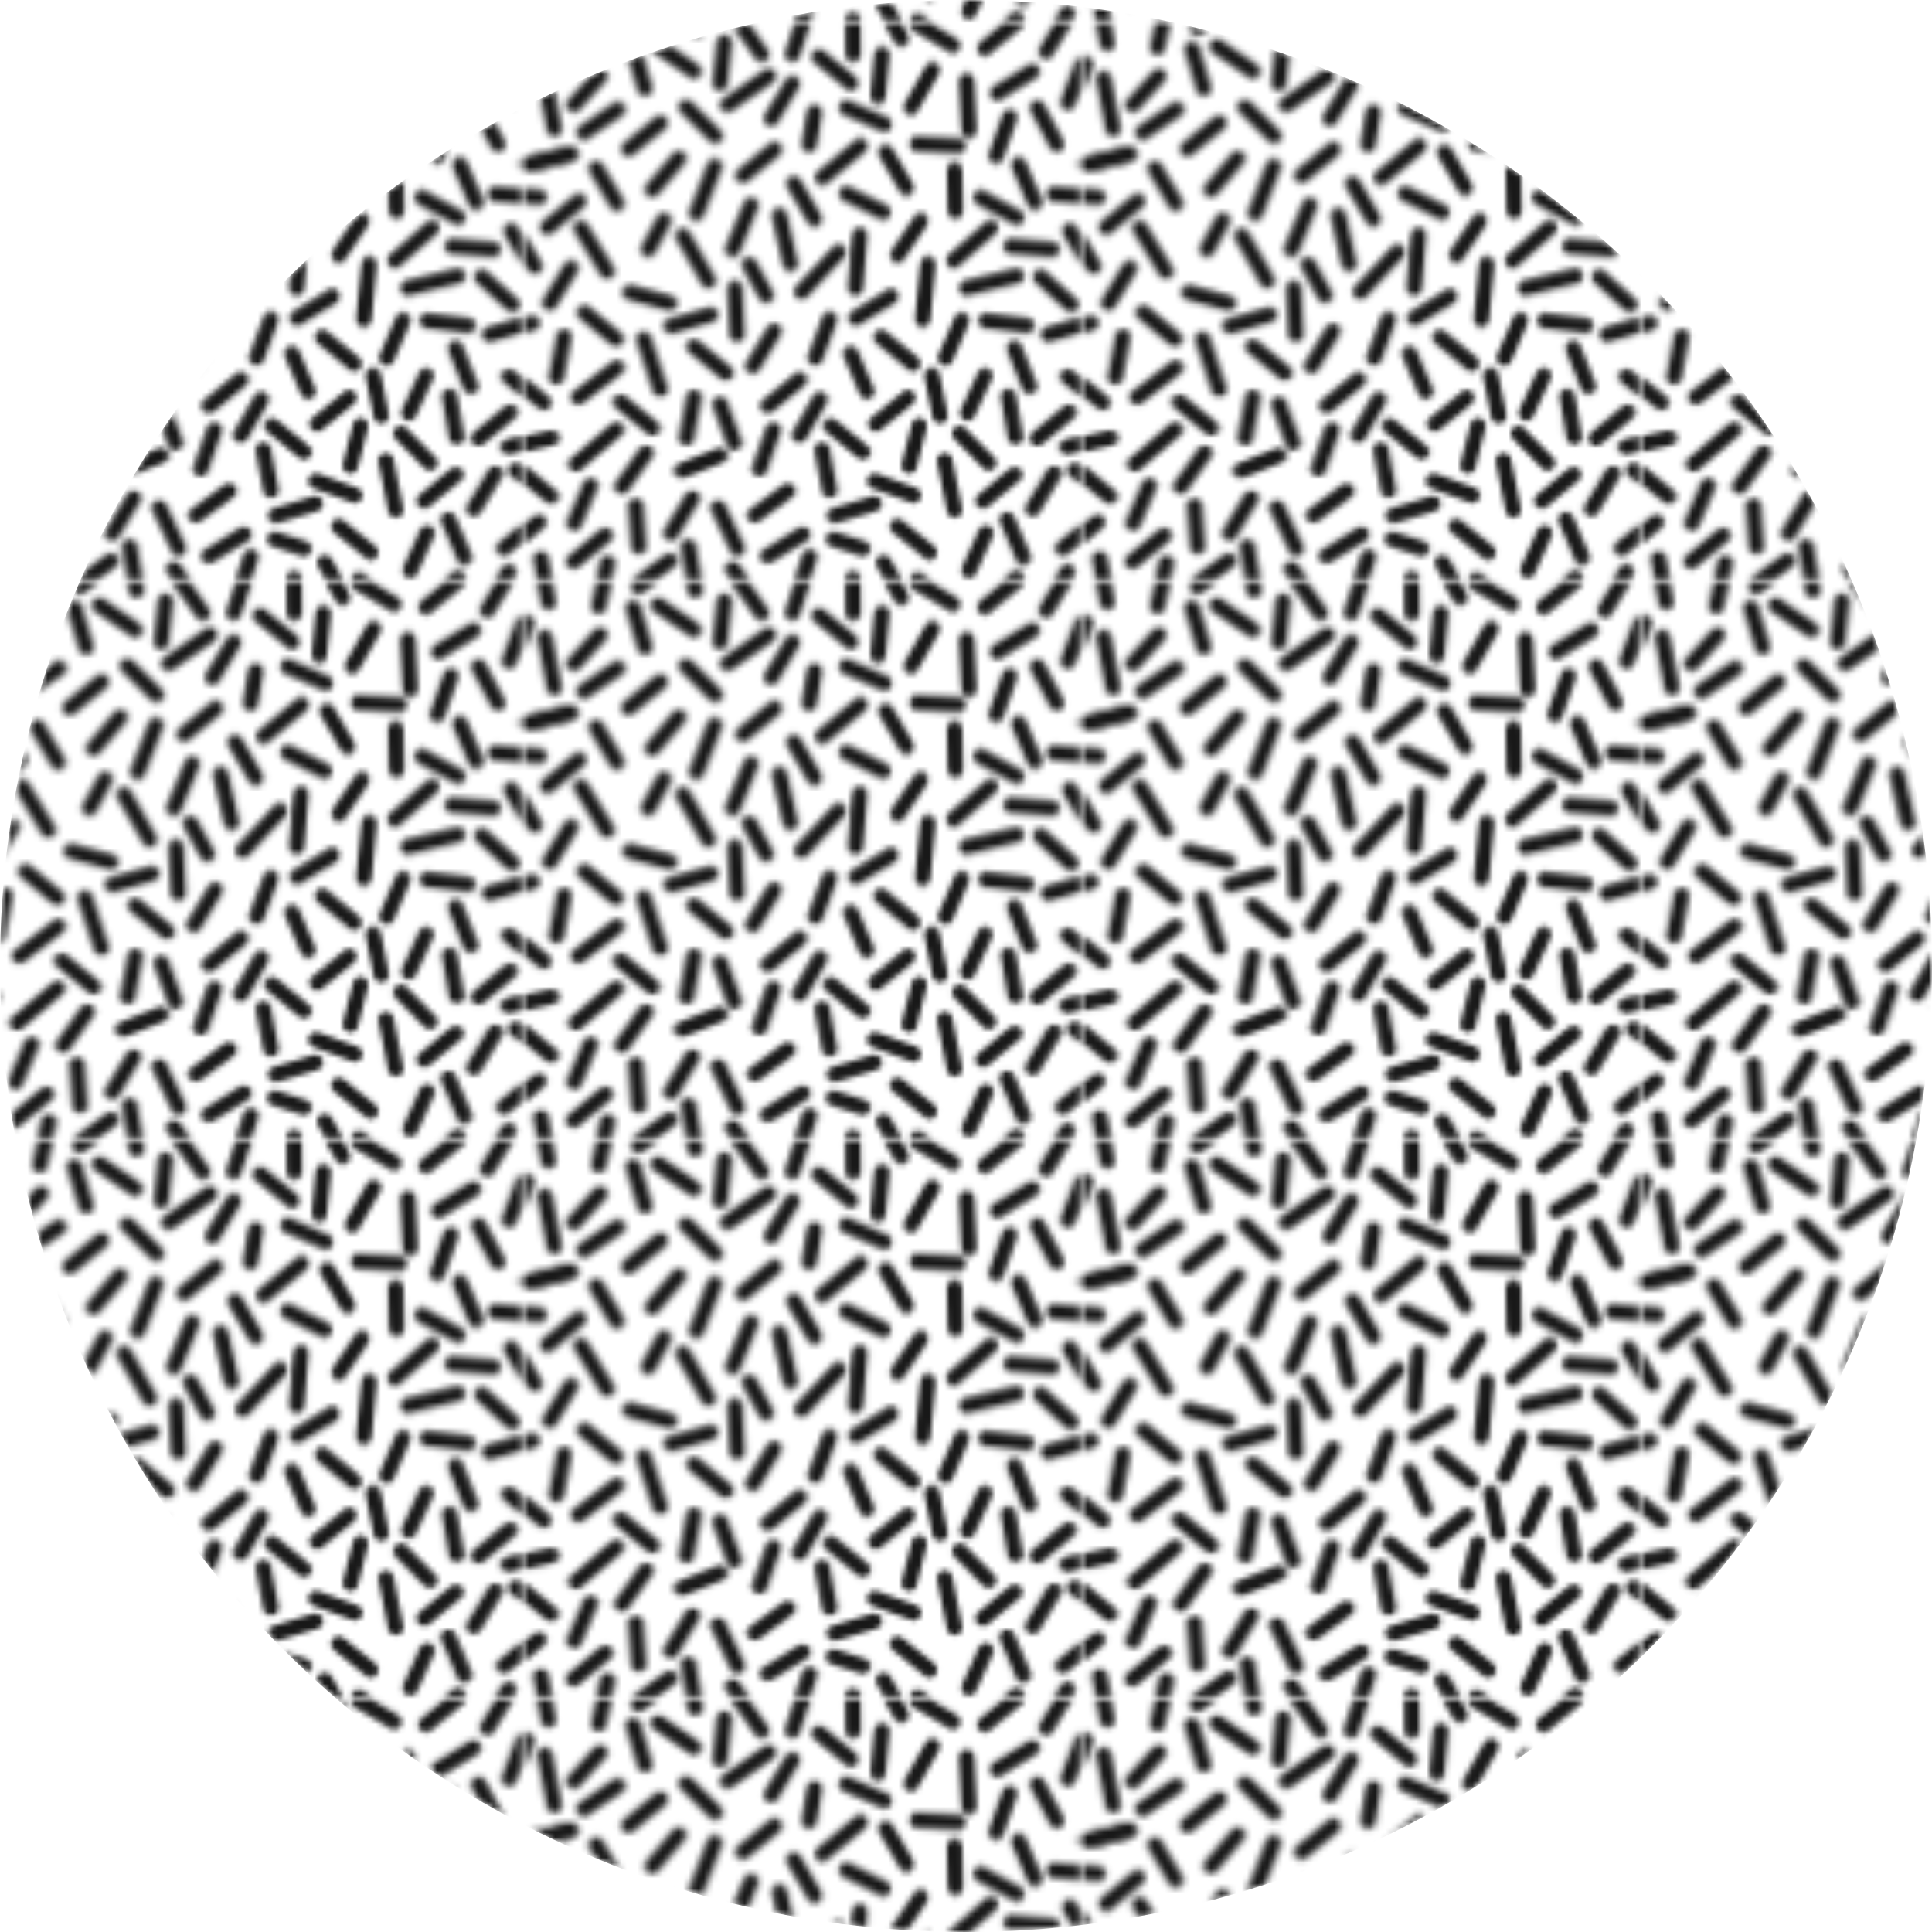 <svg id="e544771e-00f3-4b1e-aaf1-425852bcd3a9" data-name="Capa 1" xmlns="http://www.w3.org/2000/svg" xmlns:xlink="http://www.w3.org/1999/xlink" viewBox="0 0 377 377"><defs><style>.ac219c0f-dd51-48f8-ad4c-0ca1ea56c568{fill:url(#a257ced4-34a1-4461-bc0a-2455165ed569);filter:url(#b87edee7-6d3c-4f5f-8309-9bfa9d53d95a);}.a3b519ed-c6f2-494b-9c77-4476117181ab,.bd0e9c82-8afc-4754-acd0-828da788dcd3{fill:none;}.a3b519ed-c6f2-494b-9c77-4476117181ab{stroke:#000;stroke-linecap:round;stroke-width:1.6px;}.a1ddcabc-e235-4ebe-9a98-ef26fbcae3a7{mask:url(#bc9fcc35-7cc0-49b8-922e-92e122a00a3a);}.b8ee9ef8-291a-4bb8-b98c-e45111ca96c4{fill:#171717;}</style><pattern id="a257ced4-34a1-4461-bc0a-2455165ed569" data-name="Cápsulas" width="57.6" height="57.6" patternTransform="translate(-115.57 -104.3) scale(1.88)" patternUnits="userSpaceOnUse" viewBox="0 0 57.6 57.6"><rect class="bd0e9c82-8afc-4754-acd0-828da788dcd3" width="57.6" height="57.6"/><line class="a3b519ed-c6f2-494b-9c77-4476117181ab" x1="58.11" y1="14.48" x2="62.26" y2="13.45"/><line class="a3b519ed-c6f2-494b-9c77-4476117181ab" x1="25.8" y1="31.8" x2="23.59" y2="35.46"/><line class="a3b519ed-c6f2-494b-9c77-4476117181ab" x1="23.23" y1="24.91" x2="24.99" y2="28.13"/><line class="a3b519ed-c6f2-494b-9c77-4476117181ab" x1="21.75" y1="27.35" x2="21.97" y2="32.17"/><line class="a3b519ed-c6f2-494b-9c77-4476117181ab" x1="30.78" y1="44.12" x2="31.58" y2="48.31"/><line class="a3b519ed-c6f2-494b-9c77-4476117181ab" x1="17.5" y1="38.69" x2="16.71" y2="42.89"/><line class="a3b519ed-c6f2-494b-9c77-4476117181ab" x1="9.87" y1="39.16" x2="13.17" y2="41.87"/><line class="a3b519ed-c6f2-494b-9c77-4476117181ab" x1="17.5" y1="33.44" x2="20.8" y2="36.15"/><line class="a3b519ed-c6f2-494b-9c77-4476117181ab" x1="21.67" y1="43.39" x2="20.2" y2="39.38"/><line class="a3b519ed-c6f2-494b-9c77-4476117181ab" x1="9.45" y1="42.01" x2="5.25" y2="45.6"/><line class="a3b519ed-c6f2-494b-9c77-4476117181ab" x1="15.12" y1="31.3" x2="19.23" y2="30.12"/><line class="a3b519ed-c6f2-494b-9c77-4476117181ab" x1="23.79" y1="50.9" x2="27.23" y2="48.36"/><line class="a3b519ed-c6f2-494b-9c77-4476117181ab" x1="15.11" y1="52.77" x2="17.32" y2="49.11"/><line class="a3b519ed-c6f2-494b-9c77-4476117181ab" x1="33.75" y1="34.15" x2="35.43" y2="38.08"/><line class="a3b519ed-c6f2-494b-9c77-4476117181ab" x1="41.75" y1="24.85" x2="41.2" y2="30.6"/><line class="a3b519ed-c6f2-494b-9c77-4476117181ab" x1="30.57" y1="38.9" x2="28.44" y2="42.61"/><line class="a3b519ed-c6f2-494b-9c77-4476117181ab" x1="39.67" y1="38.73" x2="36.36" y2="41.44"/><line class="a3b519ed-c6f2-494b-9c77-4476117181ab" x1="38.59" y1="52.05" x2="41.91" y2="54.74"/><line class="a3b519ed-c6f2-494b-9c77-4476117181ab" x1="36.91" y1="32.47" x2="40.2" y2="35.2"/><line class="a3b519ed-c6f2-494b-9c77-4476117181ab" x1="30.08" y1="34.59" x2="31.57" y2="30.58"/><line class="a3b519ed-c6f2-494b-9c77-4476117181ab" x1="34.28" y1="30.47" x2="37.92" y2="28.22"/><line class="a3b519ed-c6f2-494b-9c77-4476117181ab" x1="10.02" y1="47.92" x2="12.5" y2="44.44"/><line class="a3b519ed-c6f2-494b-9c77-4476117181ab" x1="41" y1="20.38" x2="38.61" y2="23.93"/><line class="a3b519ed-c6f2-494b-9c77-4476117181ab" x1="14" y1="37.85" x2="12.28" y2="32.64"/><line class="a3b519ed-c6f2-494b-9c77-4476117181ab" x1="13.16" y1="17.15" x2="15.93" y2="13.89"/><line class="a3b519ed-c6f2-494b-9c77-4476117181ab" x1="34.69" y1="21.86" x2="34.25" y2="27.35"/><line class="a3b519ed-c6f2-494b-9c77-4476117181ab" x1="21.5" y1="23.35" x2="23.41" y2="18.74"/><line class="a3b519ed-c6f2-494b-9c77-4476117181ab" x1="25.72" y1="42.06" x2="24.3" y2="46.09"/><line class="a3b519ed-c6f2-494b-9c77-4476117181ab" x1="31.69" y1="41.64" x2="35" y2="44.35"/><line class="a3b519ed-c6f2-494b-9c77-4476117181ab" x1="16.34" y1="21.93" x2="19" y2="26.6"/><line class="a3b519ed-c6f2-494b-9c77-4476117181ab" x1="25.13" y1="55.12" x2="28.77" y2="52.87"/><line class="a3b519ed-c6f2-494b-9c77-4476117181ab" x1="14.98" y1="28.92" x2="10.85" y2="27.81"/><line class="a3b519ed-c6f2-494b-9c77-4476117181ab" x1="14.37" y1="20.32" x2="12.75" y2="23.35"/><line class="a3b519ed-c6f2-494b-9c77-4476117181ab" x1="45.75" y1="5.85" x2="46" y2="11"/><line class="a3b519ed-c6f2-494b-9c77-4476117181ab" x1="30.46" y1="3.36" x2="33.77" y2="6.07"/><line class="a3b519ed-c6f2-494b-9c77-4476117181ab" x1="25.25" y1="5.35" x2="20.96" y2="8.34"/><line class="a3b519ed-c6f2-494b-9c77-4476117181ab" x1="13.76" y1="2.28" x2="17.5" y2="4.85"/><line class="a3b519ed-c6f2-494b-9c77-4476117181ab" x1="27.85" y1="16.5" x2="30" y2="20.2"/><line class="a3b519ed-c6f2-494b-9c77-4476117181ab" x1="30" y1="9.1" x2="29.45" y2="12.48"/><line class="a3b519ed-c6f2-494b-9c77-4476117181ab" x1="33.31" y1="8.65" x2="37.23" y2="10.36"/><line class="a3b519ed-c6f2-494b-9c77-4476117181ab" x1="25.51" y1="9.77" x2="27.71" y2="6.11"/><line class="a3b519ed-c6f2-494b-9c77-4476117181ab" x1="48.25" y1="21.1" x2="44.41" y2="24.49"/><line class="a3b519ed-c6f2-494b-9c77-4476117181ab" x1="17.75" y1="19.6" x2="19.65" y2="14.7"/><line class="a3b519ed-c6f2-494b-9c77-4476117181ab" x1="16.67" y1="8.58" x2="19.71" y2="11.59"/><line class="a3b519ed-c6f2-494b-9c77-4476117181ab" x1="42.22" y1="4.71" x2="40" y2="8.6"/><line class="a3b519ed-c6f2-494b-9c77-4476117181ab" x1="44.5" y1="15.09" x2="44.59" y2="19.37"/><line class="a3b519ed-c6f2-494b-9c77-4476117181ab" x1="40.62" y1="12.39" x2="44.88" y2="12.6"/><line class="a3b519ed-c6f2-494b-9c77-4476117181ab" x1="25.86" y1="12.96" x2="22.56" y2="15.68"/><line class="a3b519ed-c6f2-494b-9c77-4476117181ab" x1="45.25" y1="30.68" x2="43.56" y2="34.61"/><line class="a3b519ed-c6f2-494b-9c77-4476117181ab" x1="50.08" y1="38.59" x2="50.8" y2="42.8"/><line class="a3b519ed-c6f2-494b-9c77-4476117181ab" x1="50.7" y1="33.6" x2="52.28" y2="37.58"/><line class="a3b519ed-c6f2-494b-9c77-4476117181ab" x1="50.74" y1="46.68" x2="47.45" y2="49.41"/><line class="a3b519ed-c6f2-494b-9c77-4476117181ab" x1="52.6" y1="50.24" x2="54.81" y2="46.58"/><line class="a3b519ed-c6f2-494b-9c77-4476117181ab" x1="43.48" y1="45.25" x2="44.5" y2="50.35"/><line class="a3b519ed-c6f2-494b-9c77-4476117181ab" x1="54.61" y1="23.34" x2="50.35" y2="23.02"/><line class="a3b519ed-c6f2-494b-9c77-4476117181ab" x1="56.36" y1="40.21" x2="53.08" y2="42.94"/><line class="a3b519ed-c6f2-494b-9c77-4476117181ab" x1="47.65" y1="36.43" x2="45.85" y2="40.31"/><line class="a3b519ed-c6f2-494b-9c77-4476117181ab" x1="53.43" y1="26.2" x2="56.59" y2="29.08"/><line class="a3b519ed-c6f2-494b-9c77-4476117181ab" x1="7.75" y1="5.35" x2="5.03" y2="8.35"/><line class="a3b519ed-c6f2-494b-9c77-4476117181ab" x1="14.01" y1="10.21" x2="10.71" y2="12.92"/><line class="a3b519ed-c6f2-494b-9c77-4476117181ab" x1="11.18" y1="2.54" x2="12.41" y2="6.64"/><line class="a3b519ed-c6f2-494b-9c77-4476117181ab" x1="47.75" y1="30.75" x2="52" y2="31.23"/><line class="a3b519ed-c6f2-494b-9c77-4476117181ab" x1="6.75" y1="47.81" x2="5.07" y2="51.74"/><line class="a3b519ed-c6f2-494b-9c77-4476117181ab" x1="8.29" y1="52.97" x2="5" y2="55.7"/><line class="a3b519ed-c6f2-494b-9c77-4476117181ab" x1="6.13" y1="29.9" x2="9.42" y2="32.64"/><line class="a3b519ed-c6f2-494b-9c77-4476117181ab" x1="48.93" y1="7.12" x2="52.57" y2="4.87"/><line class="a3b519ed-c6f2-494b-9c77-4476117181ab" x1="50.22" y1="9.62" x2="48.8" y2="13.65"/><line class="a3b519ed-c6f2-494b-9c77-4476117181ab" x1="0.51" y1="14.48" x2="4.66" y2="13.45"/><line class="a3b519ed-c6f2-494b-9c77-4476117181ab" x1="2.51" y1="28.91" x2="4.73" y2="25.25"/><line class="a3b519ed-c6f2-494b-9c77-4476117181ab" x1="5.56" y1="18.33" x2="2.28" y2="21.06"/><line class="a3b519ed-c6f2-494b-9c77-4476117181ab" x1="7.34" y1="14.93" x2="9.5" y2="18.6"/><line class="a3b519ed-c6f2-494b-9c77-4476117181ab" x1="5.75" y1="21.1" x2="8.49" y2="25.63"/><line class="a3b519ed-c6f2-494b-9c77-4476117181ab" x1="4.01" y1="32.39" x2="3.22" y2="36.59"/><line class="a3b519ed-c6f2-494b-9c77-4476117181ab" x1="9.5" y1="35.6" x2="5.49" y2="38.68"/><line class="a3b519ed-c6f2-494b-9c77-4476117181ab" x1="11.45" y1="49.91" x2="11.77" y2="54.17"/><line class="a3b519ed-c6f2-494b-9c77-4476117181ab" x1="34.75" y1="12.6" x2="30.81" y2="15.89"/><line class="a3b519ed-c6f2-494b-9c77-4476117181ab" x1="37.38" y1="13.27" x2="39.53" y2="16.97"/><line class="a3b519ed-c6f2-494b-9c77-4476117181ab" x1="33.31" y1="17.56" x2="37.13" y2="19.48"/><line class="a3b519ed-c6f2-494b-9c77-4476117181ab" x1="28.46" y1="36.85" x2="25.16" y2="39.56"/><line class="a3b519ed-c6f2-494b-9c77-4476117181ab" x1="20.2" y1="44.7" x2="16.23" y2="46.28"/><line class="a3b519ed-c6f2-494b-9c77-4476117181ab" x1="20" y1="50.1" x2="22" y2="54.35"/><line class="a3b519ed-c6f2-494b-9c77-4476117181ab" x1="36.25" y1="47.35" x2="40.26" y2="48.82"/><line class="a3b519ed-c6f2-494b-9c77-4476117181ab" x1="37" y1="3.1" x2="36.59" y2="7.48"/><line class="a3b519ed-c6f2-494b-9c77-4476117181ab" x1="40.85" y1="41.63" x2="39.8" y2="45.78"/><line class="a3b519ed-c6f2-494b-9c77-4476117181ab" x1="36.17" y1="49.7" x2="32.07" y2="50.93"/><line class="a3b519ed-c6f2-494b-9c77-4476117181ab" x1="32.5" y1="23.6" x2="28.66" y2="27.73"/><line class="a3b519ed-c6f2-494b-9c77-4476117181ab" x1="49.95" y1="51.35" x2="51.63" y2="55.28"/><line class="a3b519ed-c6f2-494b-9c77-4476117181ab" x1="56.21" y1="36.53" x2="59.51" y2="39.24"/><line class="a3b519ed-c6f2-494b-9c77-4476117181ab" x1="56.96" y1="46.23" x2="60.26" y2="48.94"/><line class="a3b519ed-c6f2-494b-9c77-4476117181ab" x1="54.21" y1="32.17" x2="58.32" y2="30.99"/><line class="a3b519ed-c6f2-494b-9c77-4476117181ab" x1="56.44" y1="21.41" x2="58.59" y2="25.1"/><line class="a3b519ed-c6f2-494b-9c77-4476117181ab" x1="58.11" y1="14.48" x2="62.26" y2="13.45"/><line class="a3b519ed-c6f2-494b-9c77-4476117181ab" x1="59" y1="51.6" x2="55.71" y2="54.33"/><line class="a3b519ed-c6f2-494b-9c77-4476117181ab" x1="51.15" y1="14.55" x2="52.83" y2="18.48"/><line class="a3b519ed-c6f2-494b-9c77-4476117181ab" x1="60.33" y1="42.9" x2="56.15" y2="43.82"/><line class="a3b519ed-c6f2-494b-9c77-4476117181ab" x1="50.93" y1="26.1" x2="45.75" y2="27.35"/><line class="a3b519ed-c6f2-494b-9c77-4476117181ab" x1="6.07" y1="11.21" x2="9.6" y2="8.8"/><line class="a3b519ed-c6f2-494b-9c77-4476117181ab" x1="45.04" y1="42.43" x2="48.04" y2="45.48"/><line class="a3b519ed-c6f2-494b-9c77-4476117181ab" x1="53.09" y1="8.66" x2="55.09" y2="12.44"/><line class="a3b519ed-c6f2-494b-9c77-4476117181ab" x1="59.06" y1="17.93" x2="54.8" y2="17.6"/><line class="a3b519ed-c6f2-494b-9c77-4476117181ab" x1="26.36" y1="19.81" x2="27.5" y2="24.85"/><line class="a3b519ed-c6f2-494b-9c77-4476117181ab" x1="42.16" y1="36.41" x2="43" y2="40.6"/><line class="a3b519ed-c6f2-494b-9c77-4476117181ab" x1="47.21" y1="17.96" x2="50.96" y2="20.03"/><line class="a3b519ed-c6f2-494b-9c77-4476117181ab" x1="35" y1="54.35" x2="31.97" y2="53.38"/><line class="a3b519ed-c6f2-494b-9c77-4476117181ab" x1="20.65" y1="1.85" x2="20.2" y2="6.1"/><line class="a3b519ed-c6f2-494b-9c77-4476117181ab" x1="2" y1="5.6" x2="3" y2="10.85"/><line class="a3b519ed-c6f2-494b-9c77-4476117181ab" x1="56.25" y1="8.1" x2="57.74" y2="4.1"/><line class="a3b519ed-c6f2-494b-9c77-4476117181ab" x1="47.75" y1="52.73" x2="46" y2="56.6"/><line class="a3b519ed-c6f2-494b-9c77-4476117181ab" x1="44.33" y1="59.77" x2="40.66" y2="57.58"/><line class="a3b519ed-c6f2-494b-9c77-4476117181ab" x1="29.5" y1="55.2" x2="27.71" y2="60.69"/><line class="a3b519ed-c6f2-494b-9c77-4476117181ab" x1="21.5" y1="56.45" x2="24.5" y2="60.7"/><line class="a3b519ed-c6f2-494b-9c77-4476117181ab" x1="50.93" y1="57.37" x2="47.63" y2="60.08"/><line class="a3b519ed-c6f2-494b-9c77-4476117181ab" x1="8.53" y1="55.83" x2="7.6" y2="60"/><line class="a3b519ed-c6f2-494b-9c77-4476117181ab" x1="15" y1="55.6" x2="11.75" y2="57.95"/><line class="a3b519ed-c6f2-494b-9c77-4476117181ab" x1="1.6" y1="55.4" x2="2.4" y2="59.6"/><line class="a3b519ed-c6f2-494b-9c77-4476117181ab" x1="54" y1="60.4" x2="56.21" y2="56.74"/><line class="a3b519ed-c6f2-494b-9c77-4476117181ab" x1="34" y1="60.7" x2="33.97" y2="57.43"/><line class="a3b519ed-c6f2-494b-9c77-4476117181ab" x1="16.91" y1="54.14" x2="17.62" y2="58.35"/><line class="a3b519ed-c6f2-494b-9c77-4476117181ab" x1="37.15" y1="55.8" x2="39" y2="59.1"/><line class="a3b519ed-c6f2-494b-9c77-4476117181ab" x1="-1.39" y1="36.53" x2="1.91" y2="39.24"/><line class="a3b519ed-c6f2-494b-9c77-4476117181ab" x1="-0.64" y1="46.23" x2="2.66" y2="48.94"/><line class="a3b519ed-c6f2-494b-9c77-4476117181ab" x1="-3.38" y1="32.17" x2="0.72" y2="30.99"/><line class="a3b519ed-c6f2-494b-9c77-4476117181ab" x1="-1.16" y1="21.41" x2="0.99" y2="25.1"/><line class="a3b519ed-c6f2-494b-9c77-4476117181ab" x1="0.51" y1="14.48" x2="4.66" y2="13.45"/><line class="a3b519ed-c6f2-494b-9c77-4476117181ab" x1="1.4" y1="51.6" x2="-1.89" y2="54.33"/><line class="a3b519ed-c6f2-494b-9c77-4476117181ab" x1="2.73" y1="42.9" x2="-1.45" y2="43.82"/><line class="a3b519ed-c6f2-494b-9c77-4476117181ab" x1="1.46" y1="17.93" x2="-2.8" y2="17.6"/><line class="a3b519ed-c6f2-494b-9c77-4476117181ab" x1="-1.35" y1="8.1" x2="0.14" y2="4.1"/><line class="a3b519ed-c6f2-494b-9c77-4476117181ab" x1="44.33" y1="2.17" x2="40.66" y2="-0.02"/><line class="a3b519ed-c6f2-494b-9c77-4476117181ab" x1="29.5" y1="-2.4" x2="27.71" y2="3.09"/><line class="a3b519ed-c6f2-494b-9c77-4476117181ab" x1="21.5" y1="-1.15" x2="24.5" y2="3.1"/><line class="a3b519ed-c6f2-494b-9c77-4476117181ab" x1="50.93" y1="-0.23" x2="47.63" y2="2.48"/><line class="a3b519ed-c6f2-494b-9c77-4476117181ab" x1="8.53" y1="-1.77" x2="7.6" y2="2.4"/><line class="a3b519ed-c6f2-494b-9c77-4476117181ab" x1="15" y1="-2" x2="11.75" y2="0.35"/><line class="a3b519ed-c6f2-494b-9c77-4476117181ab" x1="1.6" y1="-2.2" x2="2.4" y2="2"/><line class="a3b519ed-c6f2-494b-9c77-4476117181ab" x1="54" y1="2.8" x2="56.21" y2="-0.86"/><line class="a3b519ed-c6f2-494b-9c77-4476117181ab" x1="34" y1="3.1" x2="33.97" y2="-0.17"/><line class="a3b519ed-c6f2-494b-9c77-4476117181ab" x1="16.91" y1="-3.46" x2="17.62" y2="0.75"/><line class="a3b519ed-c6f2-494b-9c77-4476117181ab" x1="37.15" y1="-1.8" x2="39" y2="1.5"/></pattern><filter id="b87edee7-6d3c-4f5f-8309-9bfa9d53d95a" filterUnits="userSpaceOnUse" color-interpolation-filters="sRGB"><feColorMatrix values="-1 0 0 0 1 0 -1 0 0 1 0 0 -1 0 1 0 0 0 1 0"/></filter><mask id="bc9fcc35-7cc0-49b8-922e-92e122a00a3a" x="-4.18" y="0" width="381.18" height="377" maskUnits="userSpaceOnUse"><circle class="ac219c0f-dd51-48f8-ad4c-0ca1ea56c568" cx="188.5" cy="188.5" r="188.5"/></mask></defs><g class="a1ddcabc-e235-4ebe-9a98-ef26fbcae3a7"><circle class="b8ee9ef8-291a-4bb8-b98c-e45111ca96c4" cx="188.5" cy="188.5" r="188.5"/></g></svg>